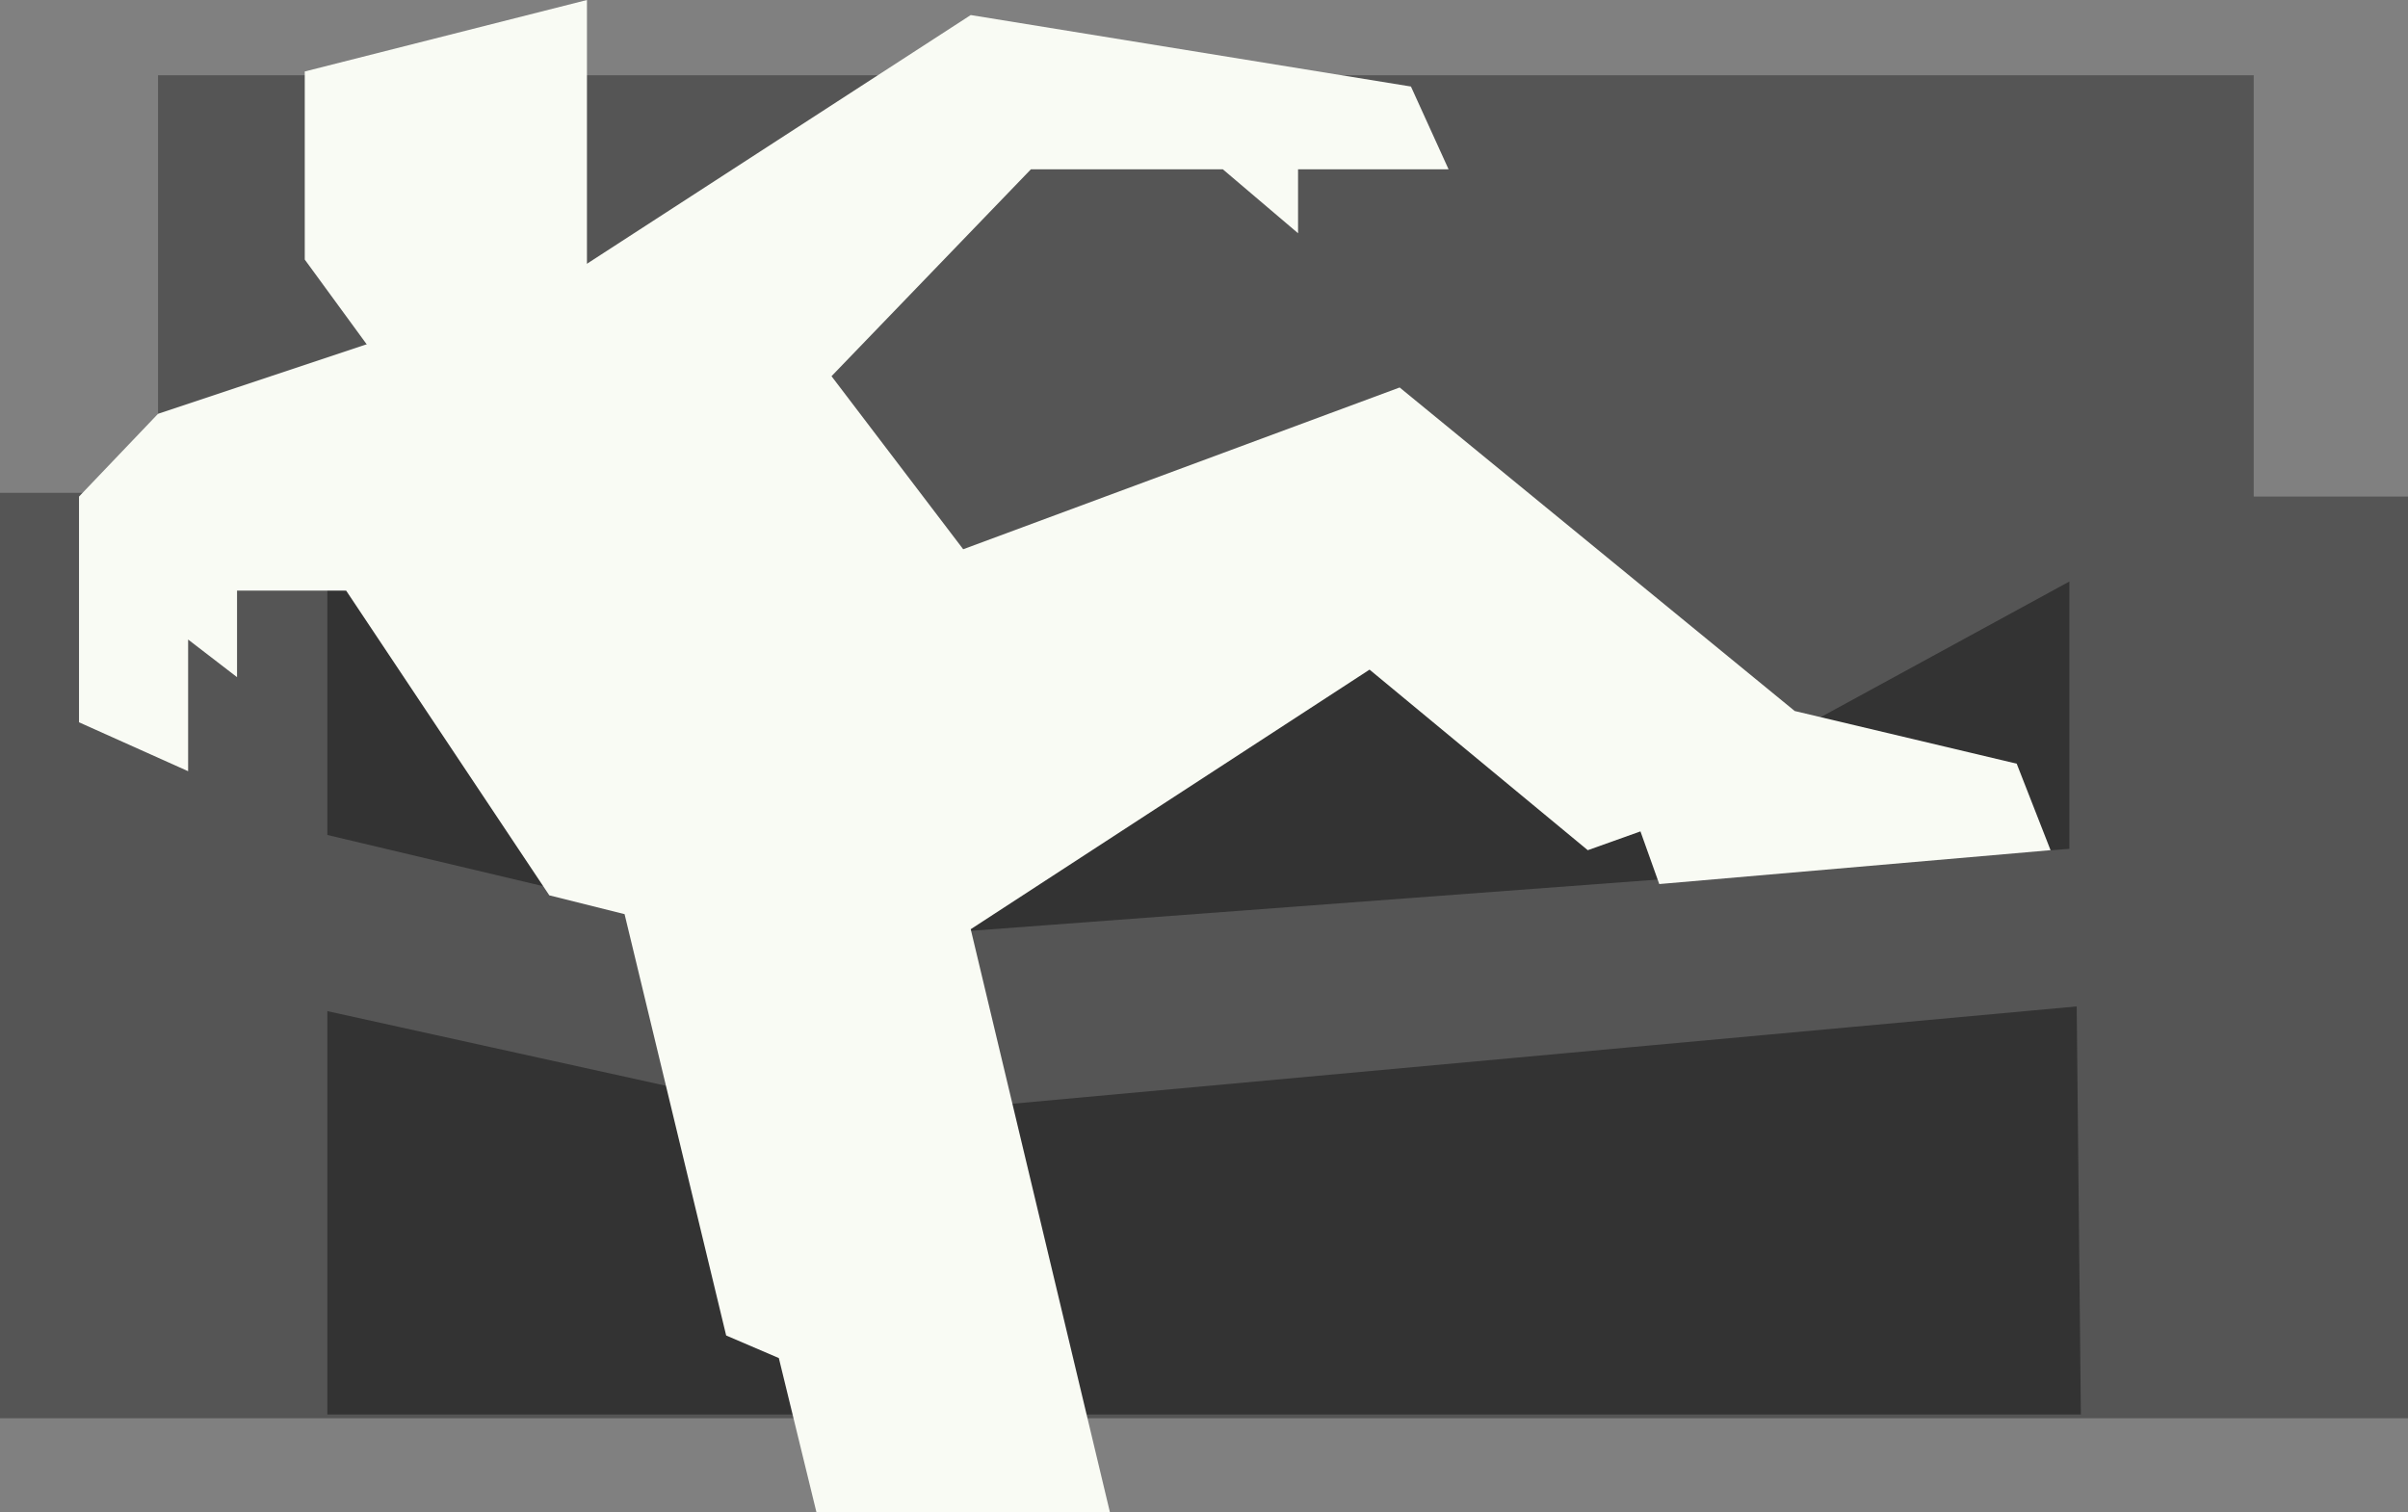 <?xml version="1.0" encoding="utf-8"?>
<!-- Generator: Adobe Illustrator 18.0.0, SVG Export Plug-In . SVG Version: 6.00 Build 0)  -->
<!DOCTYPE svg PUBLIC "-//W3C//DTD SVG 1.1//EN" "http://www.w3.org/Graphics/SVG/1.1/DTD/svg11.dtd">
<svg version="1.1" id="Ebene_1" xmlns="http://www.w3.org/2000/svg" xmlns:xlink="http://www.w3.org/1999/xlink" x="0px" y="0px"
	 viewBox="0 0 64 40.2" enable-background="new 0 0 64 40.2" xml:space="preserve">
<rect x="0" y="0" width="64" height="40.2" fill="#808080" stroke="none"/>
<polygon fill="#555555" points="58.7,14.2 58.7,3.1 5.3,3.1 5.3,14.2 1.1,14.2 1.1,37.1 62.8,37.1 62.8,14.2 "/>
<path fill="#555555" d="M0,37.6V13.1h4.2V2h55.7v11.2H64v24.5H0L0,37.6z M1.7,36.7L62,36.8l-0.3-21.4h-4.1V4.2H6.4v11.2H2.2L1.8,36
	L1.7,36.7z"/>
<polygon fill="#F9FBF4" points="8.1,1.9 8.1,6.9 10,9.5 15.6,7.6 15.6,0 "/>
<polygon fill="#333333" stroke="#333333" points="9.2,27.5 21.9,30.3 54.7,27.3 54.8,37.1 9.2,37.1 "/>
<polygon fill="#333333" stroke="#333333" points="46.8,20.5 43.4,19.3 36.3,15.2 27.7,17.4 9.2,16.2 9.2,21.8 21,24.6 54.5,22.1 
	54.5,16.3 "/>
<polygon fill="#F9FBF4" points="4.2,11 2.1,13.2 2.1,19.2 5,20.5 5,17 6.3,18 6.3,15.7 9.2,15.7 14.6,23.8 16.6,24.3 19.3,35.5 
	20.7,36.1 21.7,40.2 29.5,40.2 25.8,24.7 36.4,17.8 42.2,22.6 43.6,22.1 44.1,23.5 54.5,22.6 53.6,20.3 47.7,18.9 37.2,10.3 
	25.6,14.6 22.1,10 27.4,4.5 32.5,4.5 34.5,6.2 34.5,4.5 38.5,4.5 37.5,2.3 25.8,0.4 15,7.4 "/>
</svg>
